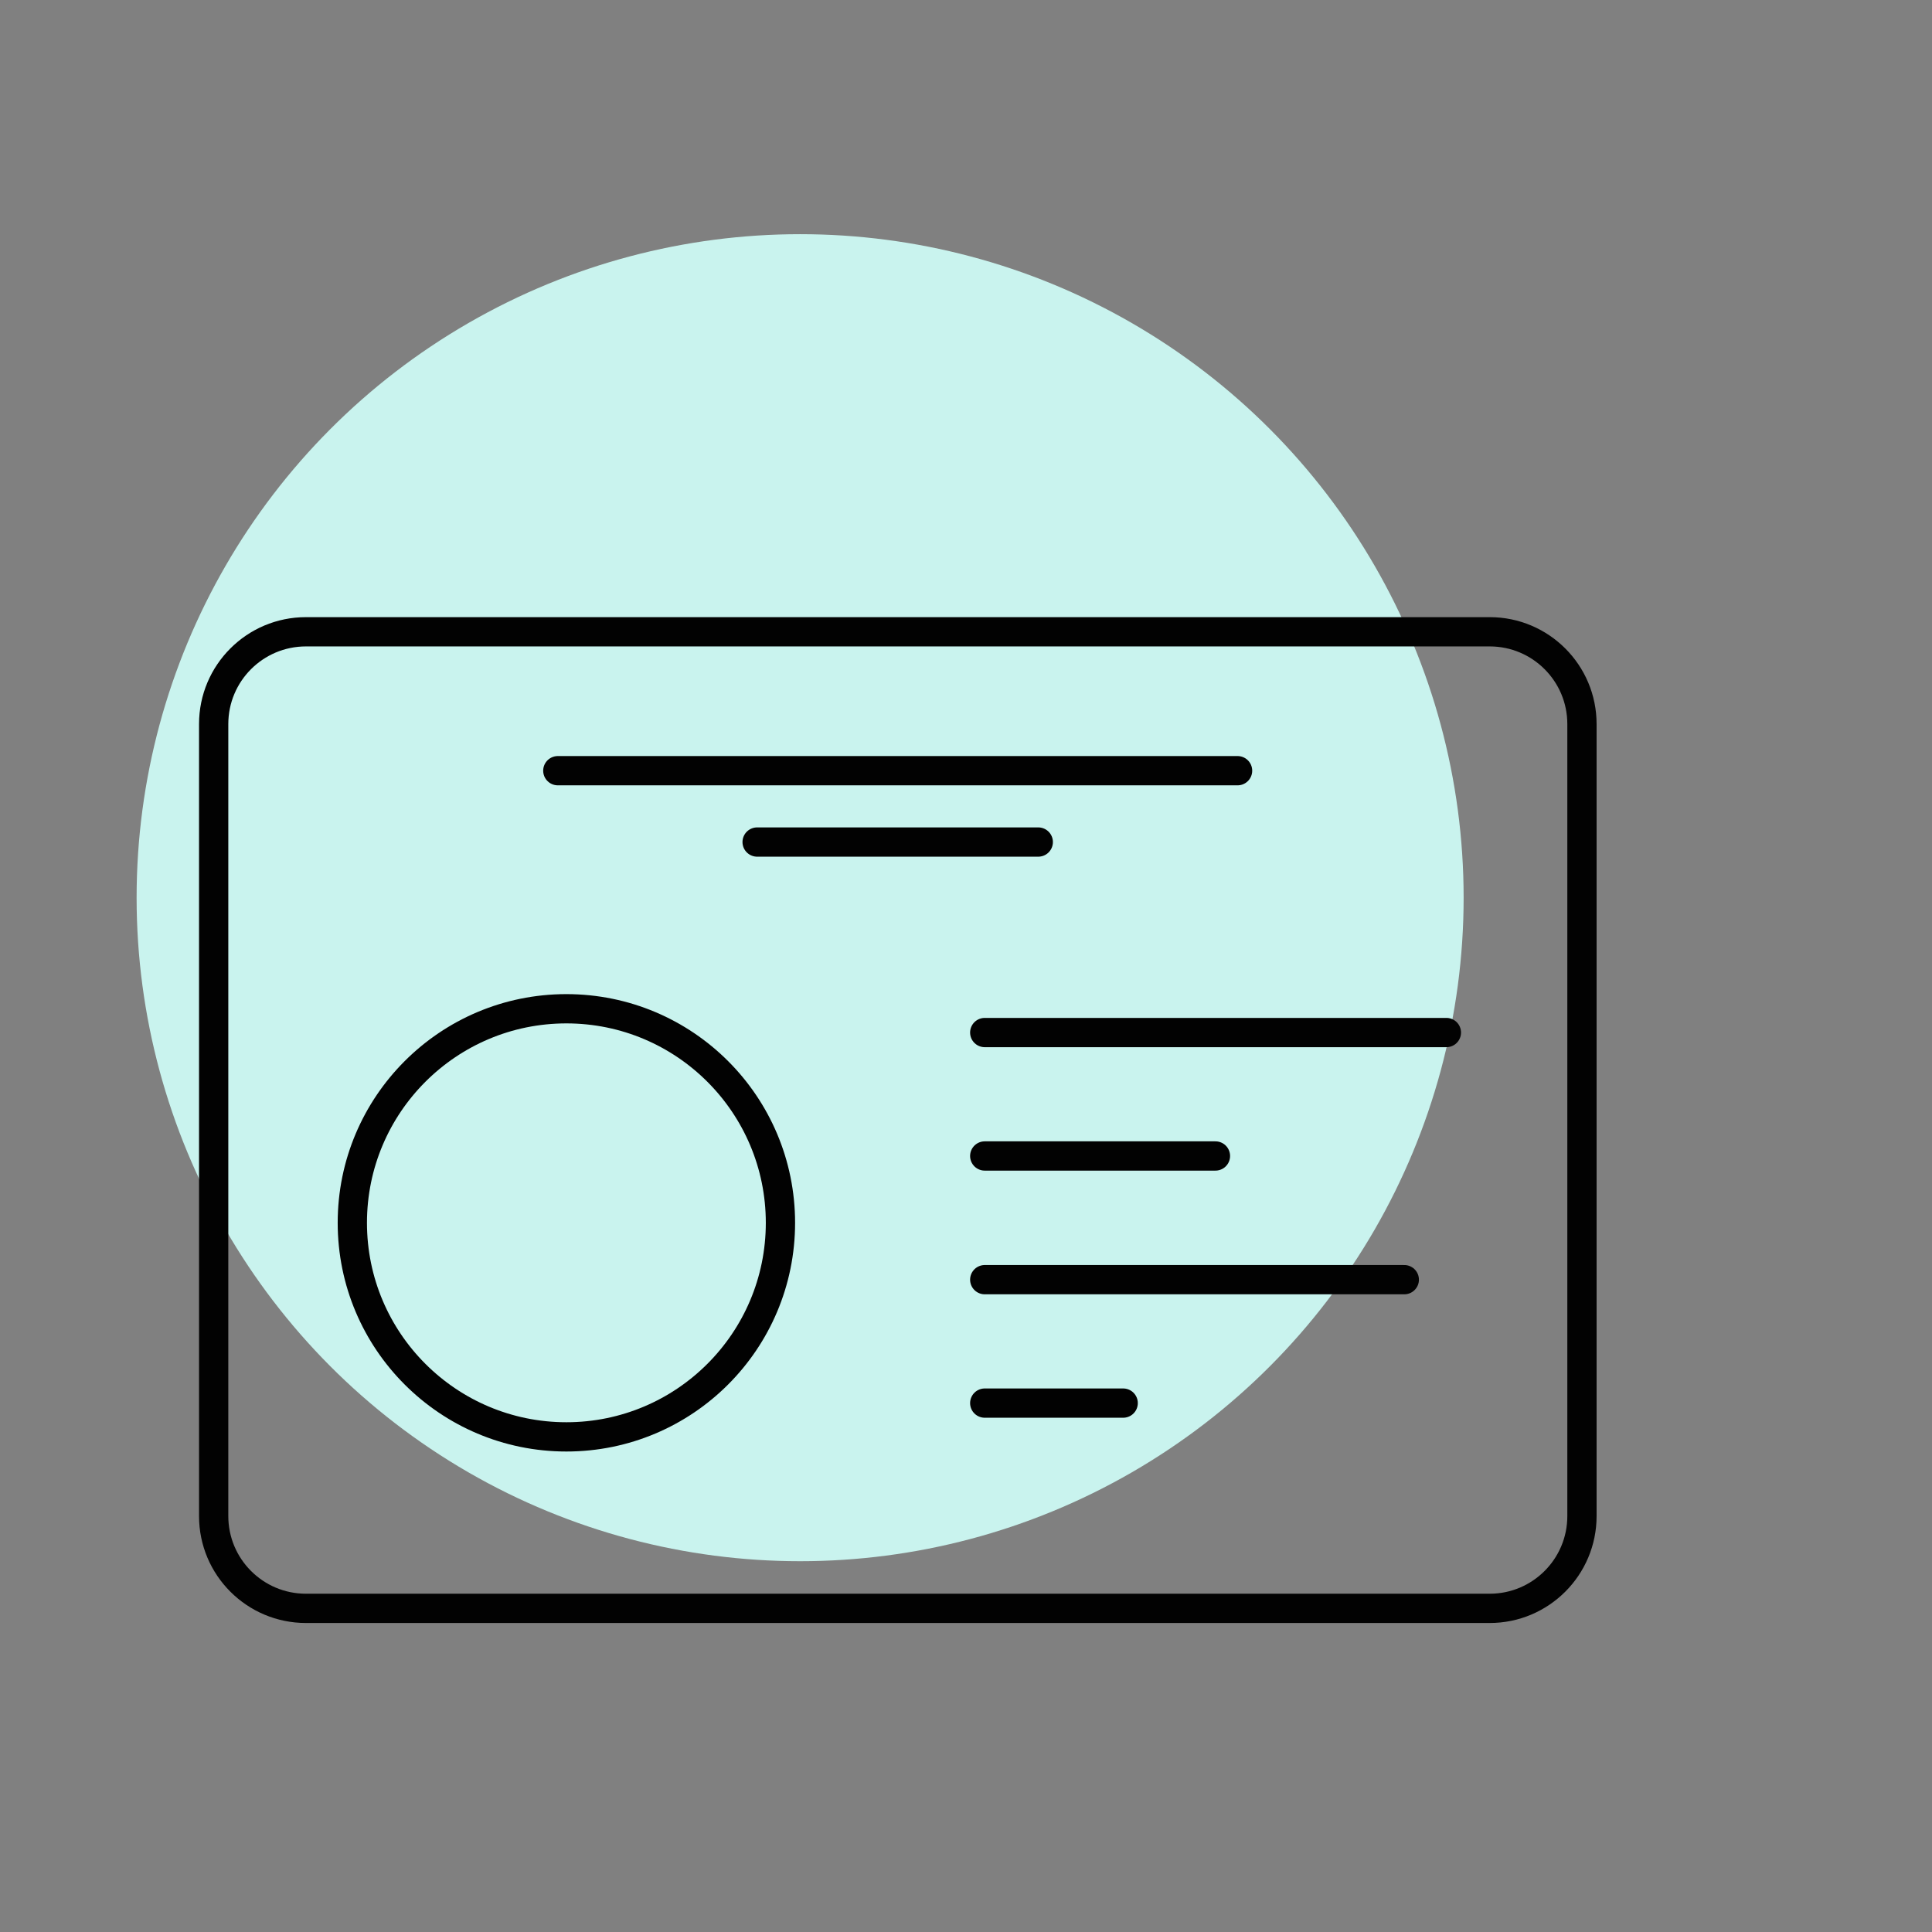 <svg width="99" height="99" viewBox="0 0 99 99" fill="none" xmlns="http://www.w3.org/2000/svg">
<rect x="0" y="0" width="99" height="99" fill="#808080" stroke="none"/>
<circle cx="41" cy="46" r="34" fill="#C9F3EE"/>
<path d="M76.335 32.374H15.678C13.066 32.374 10.949 34.491 10.949 37.103V77.687C10.949 80.299 13.066 82.416 15.678 82.416H76.335C78.946 82.416 81.063 80.299 81.063 77.687V37.103C81.063 34.491 78.946 32.374 76.335 32.374Z" stroke="#020202" stroke-width="1.5" stroke-linecap="round" stroke-linejoin="round"/>
<path d="M29.023 73.629C35.081 73.629 39.992 68.718 39.992 62.66C39.992 56.602 35.081 51.691 29.023 51.691C22.965 51.691 18.054 56.602 18.054 62.66C18.054 68.718 22.965 73.629 29.023 73.629Z" stroke="#020202" stroke-width="1.5" stroke-linecap="round" stroke-linejoin="round"/>
<path d="M28.584 39.492H63.416" stroke="#020202" stroke-width="1.5" stroke-linecap="round" stroke-linejoin="round"/>
<path d="M38.797 43.148H53.203" stroke="#020202" stroke-width="1.5" stroke-linecap="round" stroke-linejoin="round"/>
<path d="M50.46 52.91H74.116" stroke="#020202" stroke-width="1.5" stroke-linecap="round" stroke-linejoin="round"/>
<path d="M50.46 59.235H62.282" stroke="#020202" stroke-width="1.5" stroke-linecap="round" stroke-linejoin="round"/>
<path d="M50.46 65.573H71.959" stroke="#020202" stroke-width="1.5" stroke-linecap="round" stroke-linejoin="round"/>
<path d="M50.46 71.898H57.554" stroke="#020202" stroke-width="1.5" stroke-linecap="round" stroke-linejoin="round"/>
</svg>
